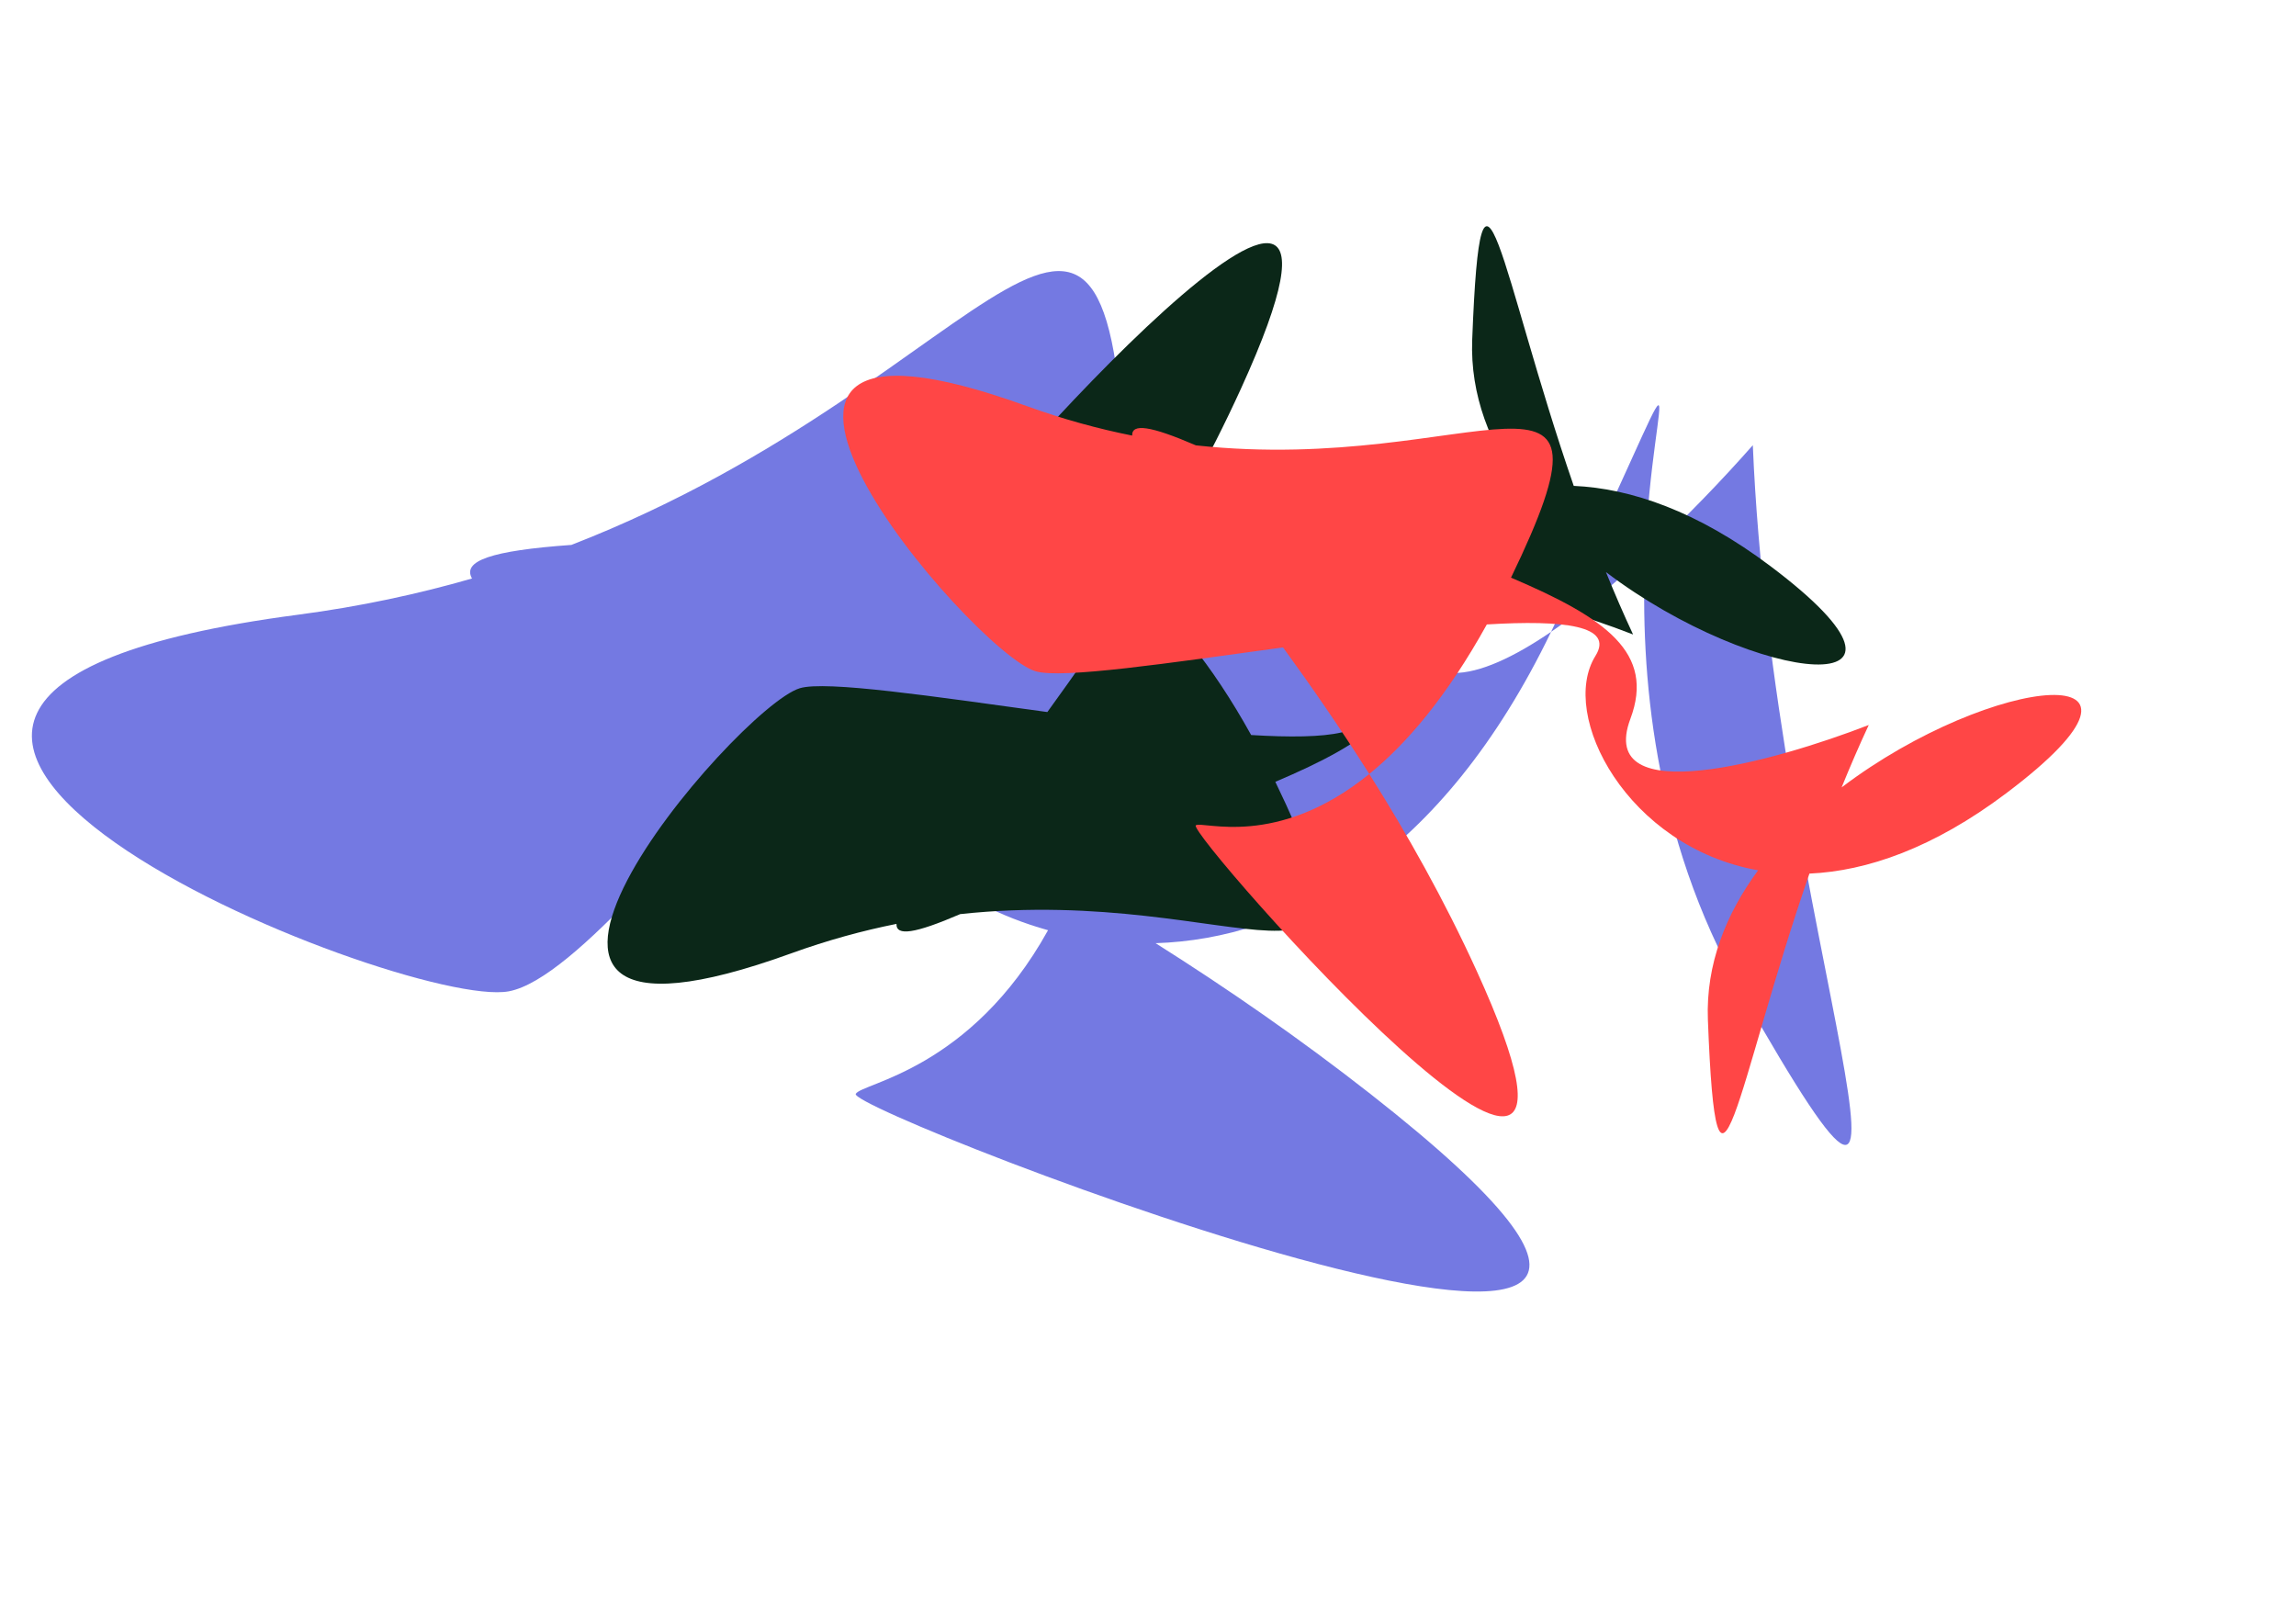 <svg width="1440" height="1010" viewBox="0 0 1440 1010" fill="none" xmlns="http://www.w3.org/2000/svg">
<g filter="url(#filter0_f_7_13)">
<path d="M1099.33 279.204C1111.7 578.451 1236.59 876.461 1091.92 621.73C1036.4 523.989 1028.77 420.605 1031.72 348.46C1012.21 366.414 991.94 383.248 972.804 396.274C904.146 538.507 808.807 588.883 724.758 591.524C769.583 619.814 815.004 651.206 859.442 686.031C1208.15 959.311 530.518 697.16 536.701 686.031C540.548 679.105 608.573 671.221 657.318 583.393C597.137 566.685 551.228 527.045 539.459 487.56C522.168 478.856 505.42 470.647 489.343 462.904C438.857 511.957 360.826 613.997 319.066 621.73C252.292 634.096 -227.493 439.956 186.755 385.548C225.964 380.398 262.327 372.534 296.037 362.807C289.805 351.795 307.846 345.351 358.369 341.749C627.758 237.136 698.174 29.301 706.007 313.667C811.174 305.701 871.886 314.173 880.464 385.548C886.654 437.054 926.407 427.857 972.804 396.274C972.938 395.997 973.072 395.719 973.206 395.44C1068.47 197.297 1036.45 232.582 1031.72 348.46C1056.86 325.315 1080.75 300.309 1099.33 279.204Z" fill="#7479E2"/>
</g>
<g filter="url(#filter1_f_7_13)">
<path d="M1024.23 397.926C1018.2 385.004 1012.53 371.895 1007.22 358.789C1101.6 430.387 1227.26 442.921 1110.25 354.961C1064.7 320.725 1023.07 306.313 987.014 304.722C940.721 170.82 928.978 66.502 923.335 213.115C921.996 247.896 934.711 279.454 954.829 306.783C872.687 321.359 829.681 404.208 852.829 441.266C864.671 460.223 833.184 463.932 784.697 460.981C759.496 415.536 734.275 386.123 710.965 367.19C734.62 329.726 757.963 288.332 778.3 243.757C891.316 -3.959 595.667 330.683 602.187 335.008C606.605 337.938 652.844 319.984 710.965 367.19C692.708 396.105 674.266 422.679 656.877 446.568C585.253 436.743 517.907 426.678 501.61 431.629C461.676 443.761 254.76 685.352 496.188 597.918C519.04 589.642 541.106 583.652 562.251 579.429C561.964 587.2 573.63 585.615 602.218 573.296C778.795 554.214 875.982 647.715 799.856 490.329C859.494 464.941 890.229 443.153 874.729 401.78C852.983 343.735 965.335 375.025 1024.23 397.926Z" fill="#0B2718"/>
</g>
<g filter="url(#filter2_f_7_13)">
<path d="M1172.04 454.683C1166.01 467.605 1160.35 480.714 1155.03 493.82C1249.41 422.222 1375.08 409.687 1258.06 497.648C1212.52 531.884 1170.89 546.295 1134.83 547.887C1088.54 681.788 1076.79 786.107 1071.15 639.494C1069.81 604.713 1082.53 573.155 1102.64 545.826C1020.5 531.25 977.496 448.401 1000.64 411.343C1012.49 392.385 980.998 388.676 932.511 391.628C907.311 437.073 882.089 466.486 858.779 485.418C882.435 522.883 905.778 564.277 926.114 608.852C1039.13 856.568 743.481 521.925 750.002 517.601C754.419 514.671 800.659 532.625 858.779 485.418C840.523 456.504 822.081 429.93 804.691 406.04C733.067 415.866 665.722 425.931 649.424 420.98C609.491 408.847 402.575 167.257 644.003 254.691C666.855 262.966 688.921 268.956 710.066 273.18C709.778 265.409 721.445 266.994 750.032 279.313C926.61 298.395 1023.8 204.893 947.67 362.279C1007.31 387.668 1038.04 409.456 1022.54 450.829C1000.8 508.874 1113.15 477.584 1172.04 454.683Z" fill="#FF4646"/>
</g>
<defs>
<filter id="filter0_f_7_13" x="-180" y="-30" width="1541.19" height="1040" filterUnits="userSpaceOnUse" color-interpolation-filters="sRGB">
<feFlood flood-opacity="0" result="BackgroundImageFix"/>
<feBlend mode="normal" in="SourceGraphic" in2="BackgroundImageFix" result="shape"/>
<feGaussianBlur stdDeviation="100" result="effect1_foregroundBlur_7_13"/>
</filter>
<filter id="filter1_f_7_13" x="253.045" y="13.882" width="1032.46" height="731.062" filterUnits="userSpaceOnUse" color-interpolation-filters="sRGB">
<feFlood flood-opacity="0" result="BackgroundImageFix"/>
<feBlend mode="normal" in="SourceGraphic" in2="BackgroundImageFix" result="shape"/>
<feGaussianBlur stdDeviation="64" result="effect1_foregroundBlur_7_13"/>
</filter>
<filter id="filter2_f_7_13" x="336.859" y="43.664" width="1160.46" height="859.062" filterUnits="userSpaceOnUse" color-interpolation-filters="sRGB">
<feFlood flood-opacity="0" result="BackgroundImageFix"/>
<feBlend mode="normal" in="SourceGraphic" in2="BackgroundImageFix" result="shape"/>
<feGaussianBlur stdDeviation="96" result="effect1_foregroundBlur_7_13"/>
</filter>
</defs>
</svg>
